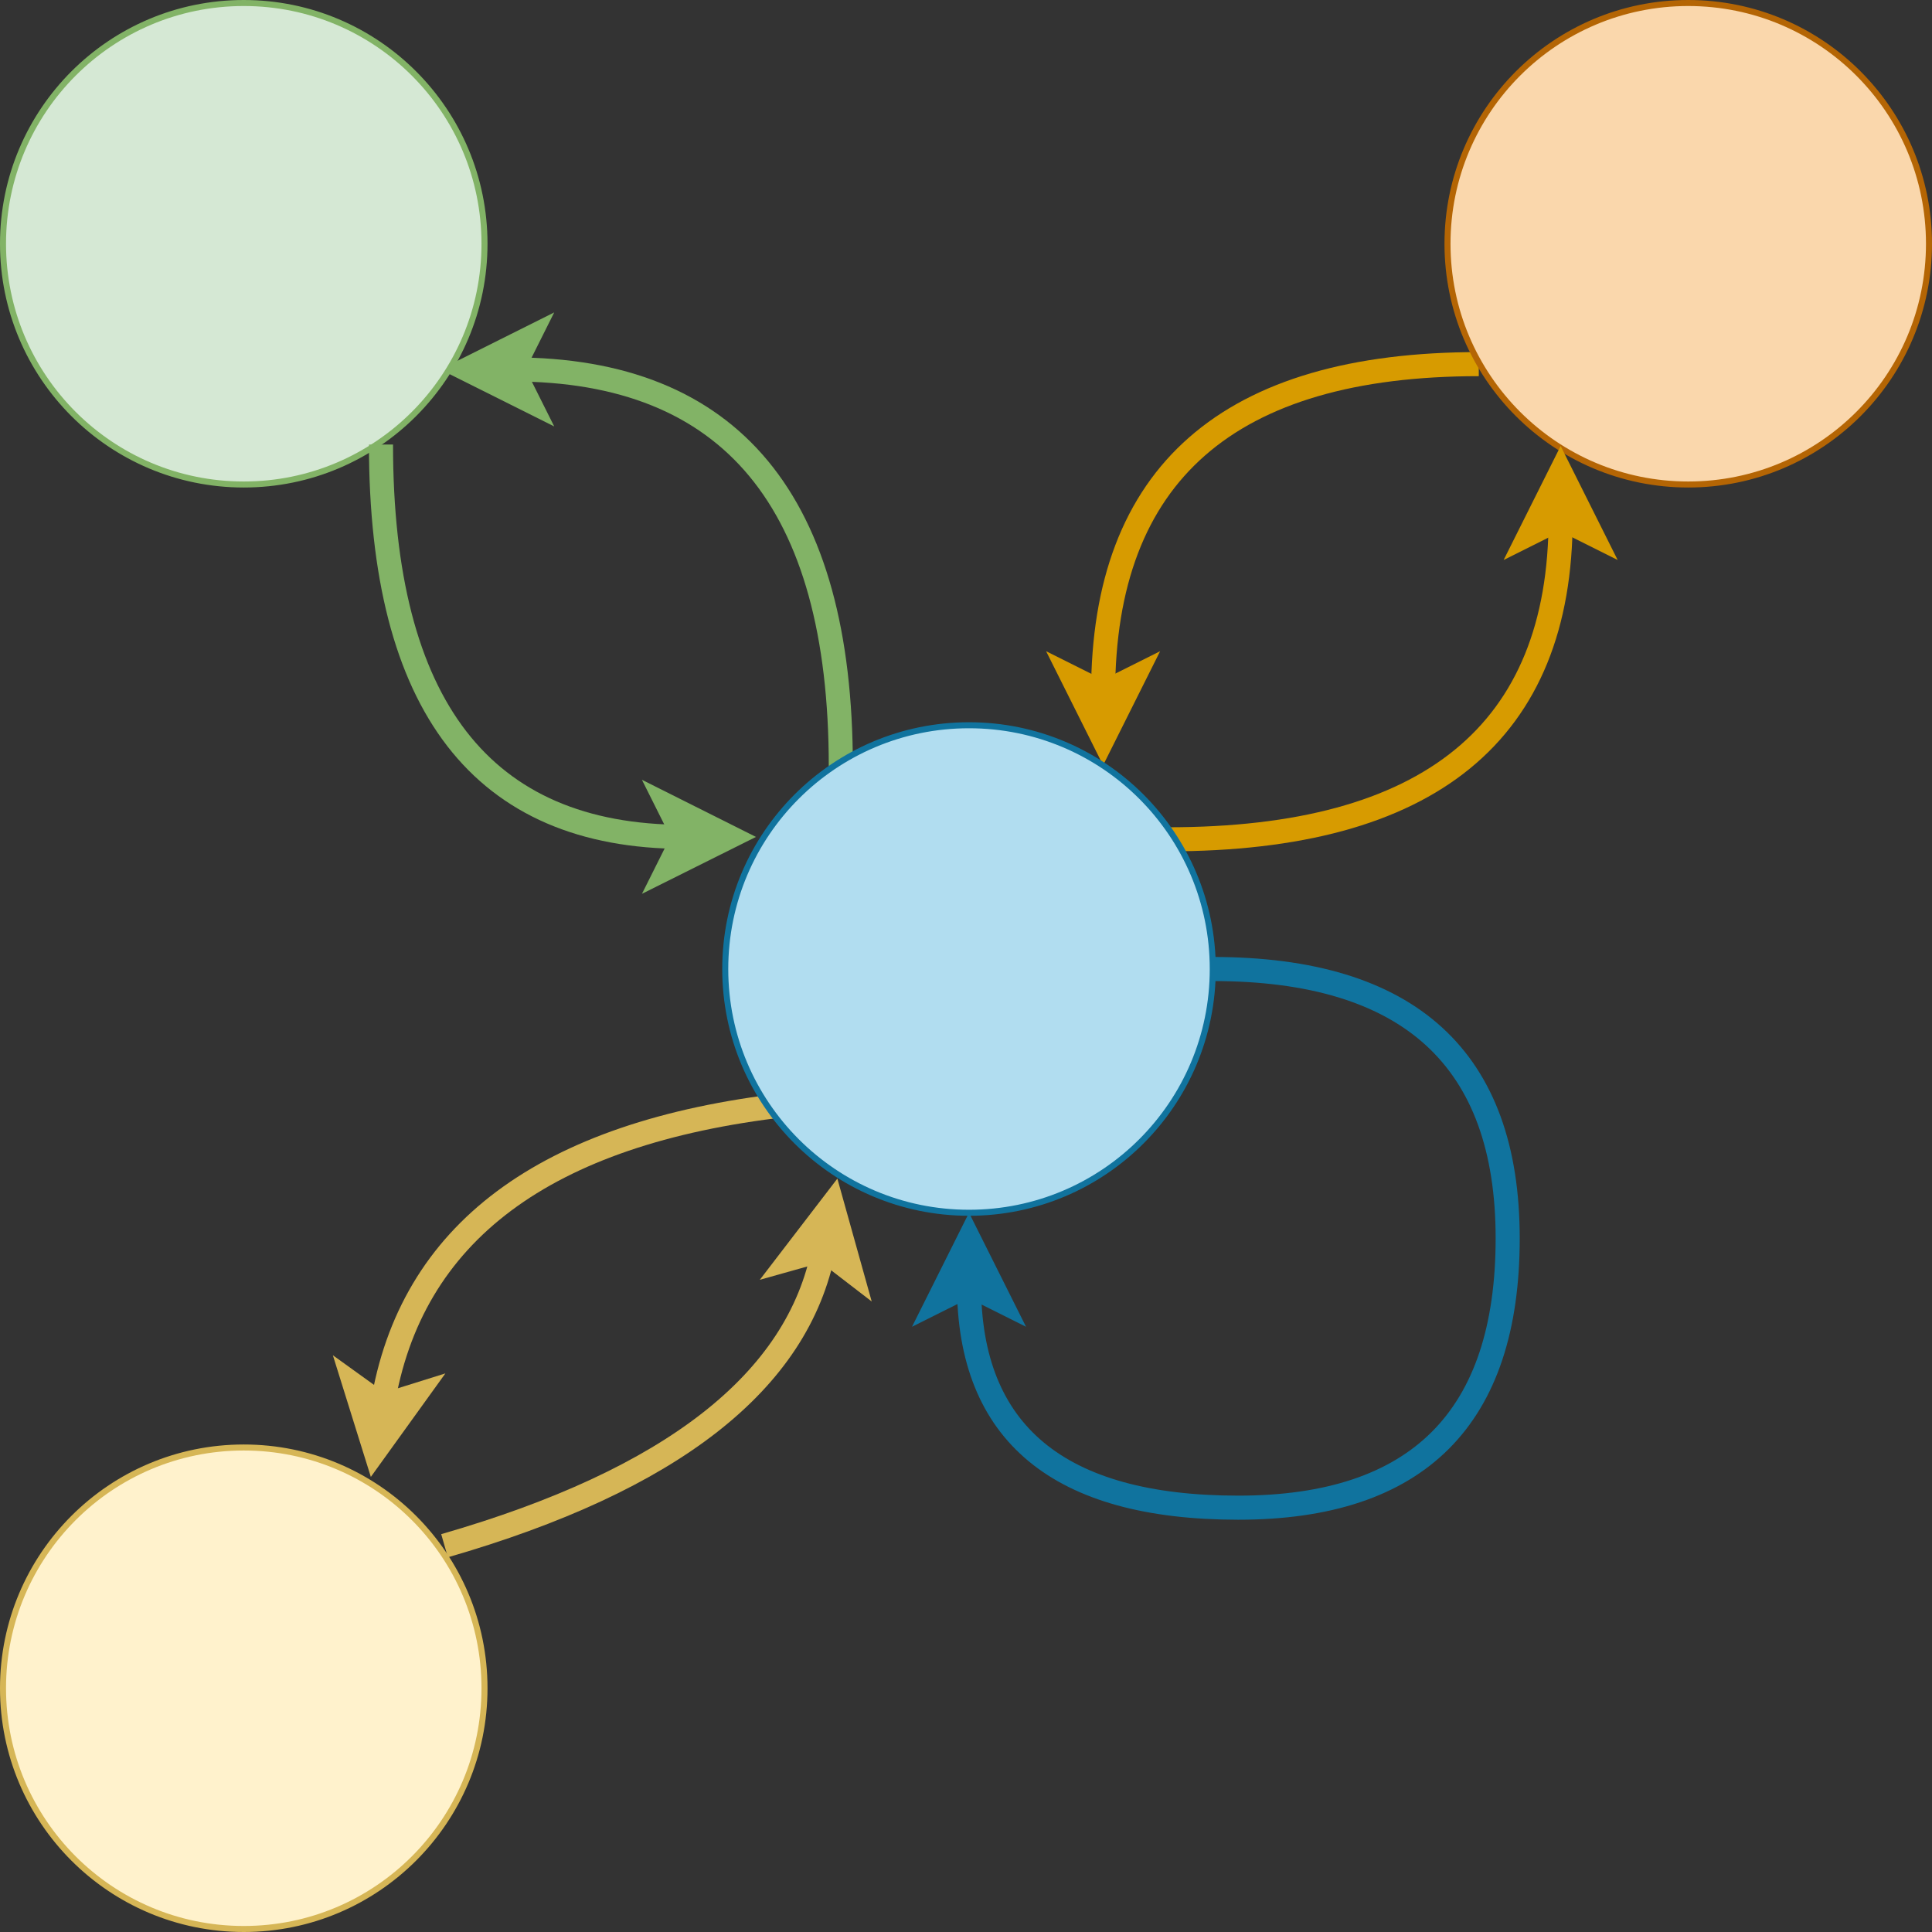 <?xml version="1.0" encoding="UTF-8"?>
<!-- Do not edit this file with editors other than draw.io -->
<!DOCTYPE svg PUBLIC "-//W3C//DTD SVG 1.1//EN" "http://www.w3.org/Graphics/SVG/1.1/DTD/svg11.dtd">
<svg xmlns="http://www.w3.org/2000/svg" xmlns:xlink="http://www.w3.org/1999/xlink" version="1.1" width="321px" height="321px" viewBox="-0.5 -0.5 321 321" content="&lt;mxfile host=&quot;Electron&quot; modified=&quot;2024-03-12T17:15:04.947Z&quot; agent=&quot;Mozilla/5.0 (Macintosh; Intel Mac OS X 10_15_7) AppleWebKit/537.36 (KHTML, like Gecko) draw.io/24.0.4 Chrome/120.0.61.109 Electron/28.1.0 Safari/537.36&quot; etag=&quot;JRQMeAPT0Sm4Q78xwvGk&quot; version=&quot;24.0.4&quot; type=&quot;device&quot;&gt;&#10;  &lt;diagram name=&quot;Page-1&quot; id=&quot;RKPvBWiPdUgW-k852GJ5&quot;&gt;&#10;    &lt;mxGraphModel dx=&quot;896&quot; dy=&quot;534&quot; grid=&quot;1&quot; gridSize=&quot;10&quot; guides=&quot;1&quot; tooltips=&quot;1&quot; connect=&quot;1&quot; arrows=&quot;1&quot; fold=&quot;1&quot; page=&quot;1&quot; pageScale=&quot;1&quot; pageWidth=&quot;827&quot; pageHeight=&quot;1169&quot; math=&quot;0&quot; shadow=&quot;0&quot;&gt;&#10;      &lt;root&gt;&#10;        &lt;mxCell id=&quot;0&quot; /&gt;&#10;        &lt;mxCell id=&quot;1&quot; parent=&quot;0&quot; /&gt;&#10;        &lt;mxCell id=&quot;Xyjjoyls6ed7M-fOswV_-16&quot; style=&quot;edgeStyle=orthogonalEdgeStyle;rounded=0;orthogonalLoop=1;jettySize=auto;html=1;exitX=0.908;exitY=0.761;exitDx=0;exitDy=0;entryX=0.237;entryY=0.084;entryDx=0;entryDy=0;curved=1;targetPerimeterSpacing=0;startArrow=classic;startFill=1;strokeWidth=4;endArrow=none;endFill=0;fillColor=#d5e8d4;strokeColor=#82b366;entryPerimeter=0;exitPerimeter=0;&quot; edge=&quot;1&quot; parent=&quot;1&quot; source=&quot;e1JbbTw_rIGk7rZiJ3f4-2&quot; target=&quot;e1JbbTw_rIGk7rZiJ3f4-1&quot;&gt;&#10;          &lt;mxGeometry relative=&quot;1&quot; as=&quot;geometry&quot; /&gt;&#10;        &lt;/mxCell&gt;&#10;        &lt;mxCell id=&quot;e1JbbTw_rIGk7rZiJ3f4-2&quot; value=&quot;&quot; style=&quot;ellipse;whiteSpace=wrap;html=1;aspect=fixed;fillColor=#d5e8d4;strokeColor=#82b366;&quot; parent=&quot;1&quot; vertex=&quot;1&quot;&gt;&#10;          &lt;mxGeometry x=&quot;240&quot; y=&quot;120&quot; width=&quot;80&quot; height=&quot;80&quot; as=&quot;geometry&quot; /&gt;&#10;        &lt;/mxCell&gt;&#10;        &lt;mxCell id=&quot;e1JbbTw_rIGk7rZiJ3f4-3&quot; value=&quot;&quot; style=&quot;ellipse;whiteSpace=wrap;html=1;aspect=fixed;fillColor=#fff2cc;strokeColor=#d6b656;&quot; parent=&quot;1&quot; vertex=&quot;1&quot;&gt;&#10;          &lt;mxGeometry x=&quot;240&quot; y=&quot;360&quot; width=&quot;80&quot; height=&quot;80&quot; as=&quot;geometry&quot; /&gt;&#10;        &lt;/mxCell&gt;&#10;        &lt;mxCell id=&quot;Xyjjoyls6ed7M-fOswV_-12&quot; style=&quot;edgeStyle=orthogonalEdgeStyle;rounded=0;orthogonalLoop=1;jettySize=auto;html=1;exitX=0.065;exitY=0.75;exitDx=0;exitDy=0;entryX=0.775;entryY=0.082;entryDx=0;entryDy=0;fillColor=#ffe6cc;strokeColor=#d79b00;strokeWidth=4;curved=1;exitPerimeter=0;entryPerimeter=0;&quot; edge=&quot;1&quot; parent=&quot;1&quot; source=&quot;e1JbbTw_rIGk7rZiJ3f4-5&quot; target=&quot;e1JbbTw_rIGk7rZiJ3f4-1&quot;&gt;&#10;          &lt;mxGeometry relative=&quot;1&quot; as=&quot;geometry&quot; /&gt;&#10;        &lt;/mxCell&gt;&#10;        &lt;mxCell id=&quot;e1JbbTw_rIGk7rZiJ3f4-5&quot; value=&quot;&quot; style=&quot;ellipse;whiteSpace=wrap;html=1;aspect=fixed;fillColor=#fad7ac;strokeColor=#b46504;&quot; parent=&quot;1&quot; vertex=&quot;1&quot;&gt;&#10;          &lt;mxGeometry x=&quot;480&quot; y=&quot;120&quot; width=&quot;80&quot; height=&quot;80&quot; as=&quot;geometry&quot; /&gt;&#10;        &lt;/mxCell&gt;&#10;        &lt;mxCell id=&quot;Xyjjoyls6ed7M-fOswV_-11&quot; style=&quot;edgeStyle=orthogonalEdgeStyle;rounded=0;orthogonalLoop=1;jettySize=auto;html=1;exitX=0.907;exitY=0.234;exitDx=0;exitDy=0;entryX=0.235;entryY=0.92;entryDx=0;entryDy=0;fillColor=#ffe6cc;strokeColor=#d79b00;strokeWidth=4;curved=1;exitPerimeter=0;entryPerimeter=0;&quot; edge=&quot;1&quot; parent=&quot;1&quot; source=&quot;e1JbbTw_rIGk7rZiJ3f4-1&quot; target=&quot;e1JbbTw_rIGk7rZiJ3f4-5&quot;&gt;&#10;          &lt;mxGeometry relative=&quot;1&quot; as=&quot;geometry&quot; /&gt;&#10;        &lt;/mxCell&gt;&#10;        &lt;mxCell id=&quot;Xyjjoyls6ed7M-fOswV_-17&quot; style=&quot;edgeStyle=orthogonalEdgeStyle;rounded=0;orthogonalLoop=1;jettySize=auto;html=1;exitX=0.063;exitY=0.229;exitDx=0;exitDy=0;entryX=0.785;entryY=0.917;entryDx=0;entryDy=0;curved=1;startArrow=classic;startFill=1;endArrow=none;endFill=0;entryPerimeter=0;exitPerimeter=0;strokeWidth=4;fillColor=#d5e8d4;strokeColor=#82b366;&quot; edge=&quot;1&quot; parent=&quot;1&quot; source=&quot;e1JbbTw_rIGk7rZiJ3f4-1&quot; target=&quot;e1JbbTw_rIGk7rZiJ3f4-2&quot;&gt;&#10;          &lt;mxGeometry relative=&quot;1&quot; as=&quot;geometry&quot; /&gt;&#10;        &lt;/mxCell&gt;&#10;        &lt;mxCell id=&quot;Xyjjoyls6ed7M-fOswV_-20&quot; style=&quot;rounded=0;orthogonalLoop=1;jettySize=auto;html=1;entryX=0.764;entryY=0.061;entryDx=0;entryDy=0;fillColor=#fff2cc;strokeColor=#d6b656;strokeWidth=4;curved=1;entryPerimeter=0;exitX=0.123;exitY=0.779;exitDx=0;exitDy=0;exitPerimeter=0;&quot; edge=&quot;1&quot; parent=&quot;1&quot; source=&quot;e1JbbTw_rIGk7rZiJ3f4-1&quot; target=&quot;e1JbbTw_rIGk7rZiJ3f4-3&quot;&gt;&#10;          &lt;mxGeometry relative=&quot;1&quot; as=&quot;geometry&quot;&gt;&#10;            &lt;mxPoint x=&quot;364&quot; y=&quot;303&quot; as=&quot;sourcePoint&quot; /&gt;&#10;            &lt;Array as=&quot;points&quot;&gt;&#10;              &lt;mxPoint x=&quot;310&quot; y=&quot;310&quot; /&gt;&#10;            &lt;/Array&gt;&#10;          &lt;/mxGeometry&gt;&#10;        &lt;/mxCell&gt;&#10;        &lt;mxCell id=&quot;e1JbbTw_rIGk7rZiJ3f4-1&quot; value=&quot;&quot; style=&quot;ellipse;whiteSpace=wrap;html=1;aspect=fixed;fillColor=#b1ddf0;strokeColor=#10739e;&quot; parent=&quot;1&quot; vertex=&quot;1&quot;&gt;&#10;          &lt;mxGeometry x=&quot;360&quot; y=&quot;240&quot; width=&quot;81&quot; height=&quot;81&quot; as=&quot;geometry&quot; /&gt;&#10;        &lt;/mxCell&gt;&#10;        &lt;mxCell id=&quot;Xyjjoyls6ed7M-fOswV_-23&quot; style=&quot;rounded=0;orthogonalLoop=1;jettySize=auto;html=1;fillColor=#fff2cc;strokeColor=#d6b656;strokeWidth=4;exitX=0.917;exitY=0.204;exitDx=0;exitDy=0;entryX=0.23;entryY=0.93;entryDx=0;entryDy=0;entryPerimeter=0;exitPerimeter=0;curved=1;&quot; edge=&quot;1&quot; parent=&quot;1&quot; source=&quot;e1JbbTw_rIGk7rZiJ3f4-3&quot; target=&quot;e1JbbTw_rIGk7rZiJ3f4-1&quot;&gt;&#10;          &lt;mxGeometry relative=&quot;1&quot; as=&quot;geometry&quot;&gt;&#10;            &lt;mxPoint x=&quot;411&quot; y=&quot;401&quot; as=&quot;sourcePoint&quot; /&gt;&#10;            &lt;mxPoint x=&quot;408&quot; y=&quot;310&quot; as=&quot;targetPoint&quot; /&gt;&#10;            &lt;Array as=&quot;points&quot;&gt;&#10;              &lt;mxPoint x=&quot;370&quot; y=&quot;360&quot; /&gt;&#10;            &lt;/Array&gt;&#10;          &lt;/mxGeometry&gt;&#10;        &lt;/mxCell&gt;&#10;        &lt;mxCell id=&quot;Xyjjoyls6ed7M-fOswV_-28&quot; style=&quot;edgeStyle=orthogonalEdgeStyle;rounded=0;orthogonalLoop=1;jettySize=auto;html=1;entryX=0.5;entryY=1;entryDx=0;entryDy=0;exitX=1;exitY=0.5;exitDx=0;exitDy=0;curved=1;strokeWidth=4;fillColor=#b1ddf0;strokeColor=#10739e;&quot; edge=&quot;1&quot; parent=&quot;1&quot; source=&quot;e1JbbTw_rIGk7rZiJ3f4-1&quot; target=&quot;e1JbbTw_rIGk7rZiJ3f4-1&quot;&gt;&#10;          &lt;mxGeometry relative=&quot;1&quot; as=&quot;geometry&quot;&gt;&#10;            &lt;Array as=&quot;points&quot;&gt;&#10;              &lt;mxPoint x=&quot;490&quot; y=&quot;281&quot; /&gt;&#10;              &lt;mxPoint x=&quot;490&quot; y=&quot;370&quot; /&gt;&#10;              &lt;mxPoint x=&quot;401&quot; y=&quot;370&quot; /&gt;&#10;            &lt;/Array&gt;&#10;          &lt;/mxGeometry&gt;&#10;        &lt;/mxCell&gt;&#10;      &lt;/root&gt;&#10;    &lt;/mxGraphModel&gt;&#10;  &lt;/diagram&gt;&#10;&lt;/mxfile&gt;&#10;"><rect x="-0.5" y="-0.5" width="321" height="321" fill="#333333" stroke="none"/><defs/><g><g><path d="M 84.61 60.88 Q 139.19 60.87 139.2 126.8" fill="none" stroke="#82b366" stroke-width="4" stroke-miterlimit="10" pointer-events="stroke"/><path d="M 77.11 60.88 L 87.11 55.88 L 84.61 60.88 L 87.11 65.88 Z" fill="#82b366" stroke="#82b366" stroke-width="4" stroke-miterlimit="10" pointer-events="all"/></g><g><ellipse cx="40" cy="40" rx="40" ry="40" fill="#d5e8d4" stroke="#82b366" pointer-events="all"/></g><g><ellipse cx="40" cy="280" rx="40" ry="40" fill="#fff2cc" stroke="#d6b656" pointer-events="all"/></g><g><path d="M 245.2 60 Q 182.81 60 182.78 114.67" fill="none" stroke="#d79b00" stroke-width="4" stroke-miterlimit="10" pointer-events="stroke"/><path d="M 182.78 122.17 L 177.78 112.17 L 182.78 114.67 L 187.78 112.17 Z" fill="#d79b00" stroke="#d79b00" stroke-width="4" stroke-miterlimit="10" pointer-events="all"/></g><g><ellipse cx="280" cy="40" rx="40" ry="40" fill="#fad7ac" stroke="#b46504" pointer-events="all"/></g><g><path d="M 193.47 138.95 Q 258.81 139 258.8 85.57" fill="none" stroke="#d79b00" stroke-width="4" stroke-miterlimit="10" pointer-events="stroke"/><path d="M 258.8 78.07 L 263.8 88.07 L 258.8 85.57 L 253.8 88.07 Z" fill="#d79b00" stroke="#d79b00" stroke-width="4" stroke-miterlimit="10" pointer-events="all"/></g><g><path d="M 113.13 138.54 Q 62.81 138.5 62.8 73.36" fill="none" stroke="#82b366" stroke-width="4" stroke-miterlimit="10" pointer-events="stroke"/><path d="M 120.63 138.55 L 110.63 143.54 L 113.13 138.54 L 110.63 133.54 Z" fill="#82b366" stroke="#82b366" stroke-width="4" stroke-miterlimit="10" pointer-events="all"/></g><g><path d="M 129.96 183.1 Q 70 190 63.03 233.06" fill="none" stroke="#d6b656" stroke-width="4" stroke-miterlimit="10" pointer-events="stroke"/><path d="M 61.83 240.47 L 58.5 229.8 L 63.03 233.06 L 68.37 231.39 Z" fill="#d6b656" stroke="#d6b656" stroke-width="4" stroke-miterlimit="10" pointer-events="all"/></g><g><ellipse cx="160.5" cy="160.5" rx="40.5" ry="40.5" fill="#b1ddf0" stroke="#10739e" pointer-events="all"/></g><g><path d="M 73.36 256.32 Q 130 240 136.36 207.08" fill="none" stroke="#d6b656" stroke-width="4" stroke-miterlimit="10" pointer-events="stroke"/><path d="M 137.78 199.72 L 140.79 210.49 L 136.36 207.08 L 130.98 208.59 Z" fill="#d6b656" stroke="#d6b656" stroke-width="4" stroke-miterlimit="10" pointer-events="all"/></g><g><path d="M 201 160.5 Q 250 160.5 250 205.25 Q 250 250 205.25 250 Q 160.5 250 160.5 212.97" fill="none" stroke="#10739e" stroke-width="4" stroke-miterlimit="10" pointer-events="stroke"/><path d="M 160.5 205.47 L 165.5 215.47 L 160.5 212.97 L 155.5 215.47 Z" fill="#10739e" stroke="#10739e" stroke-width="4" stroke-miterlimit="10" pointer-events="all"/></g></g></svg>